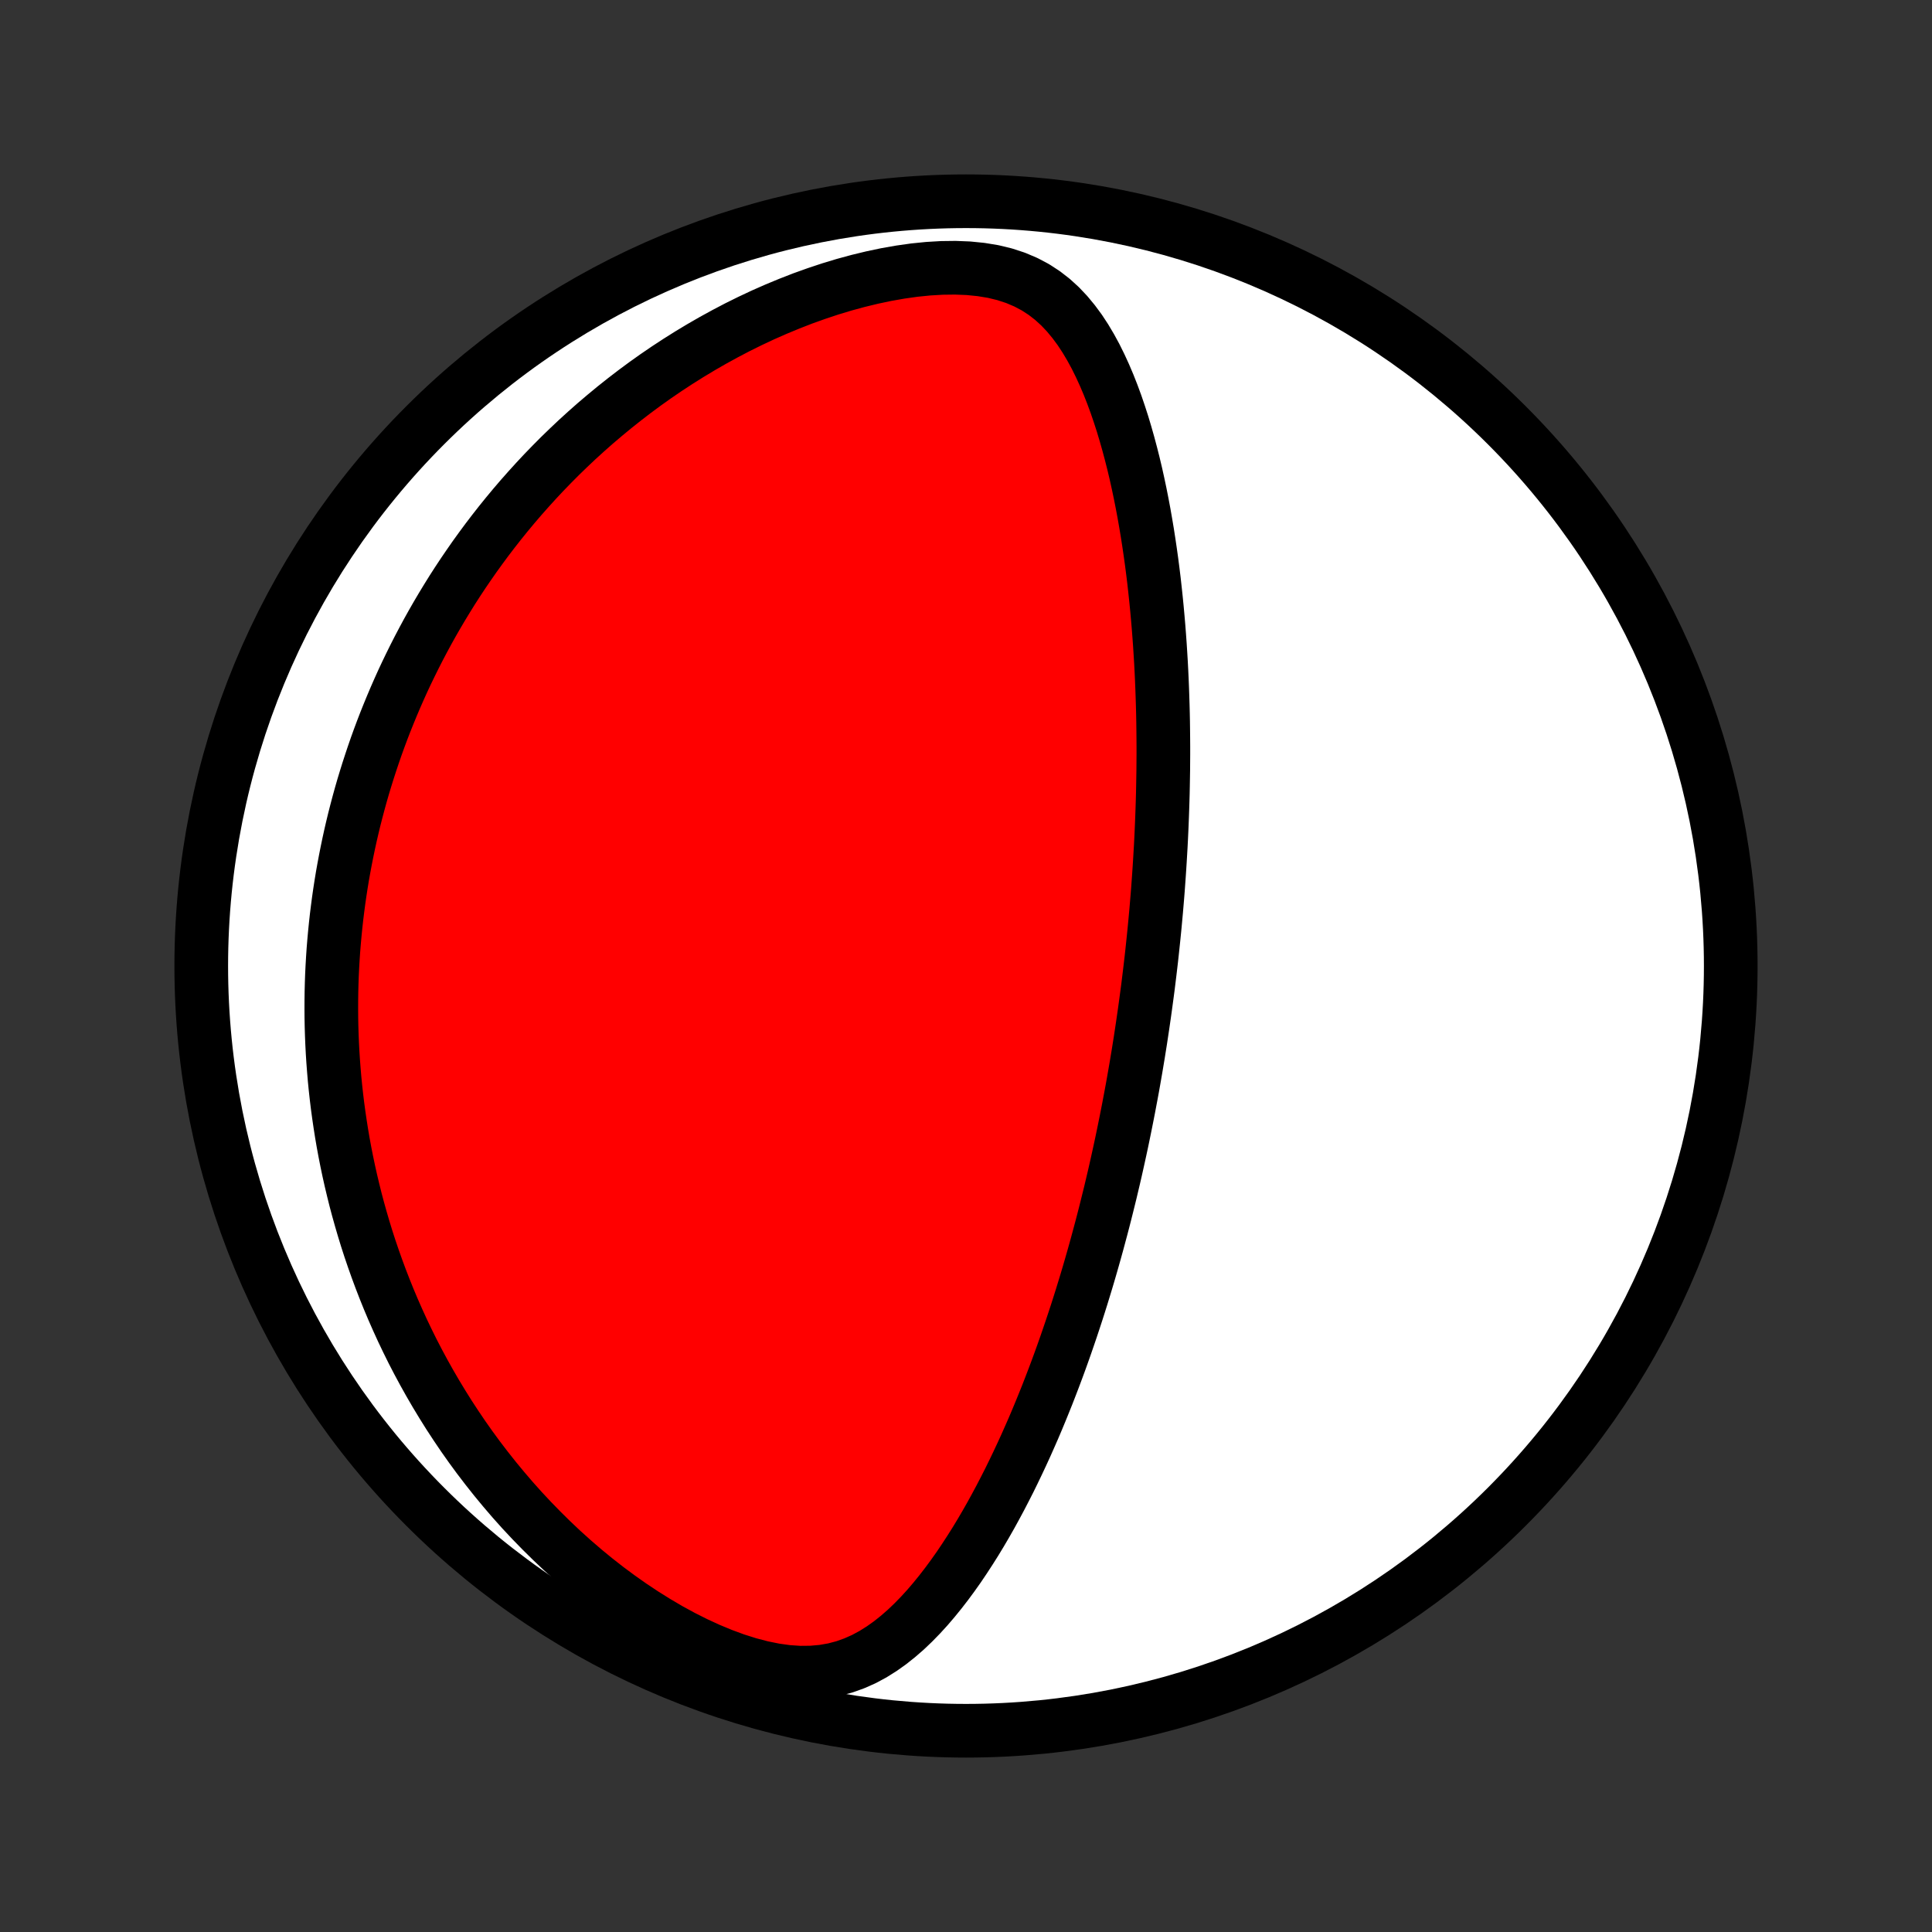 <?xml version="1.0" encoding="utf-8" standalone="no"?>
<!DOCTYPE svg PUBLIC "-//W3C//DTD SVG 1.1//EN"
  "http://www.w3.org/Graphics/SVG/1.1/DTD/svg11.dtd">
<!-- Created with matplotlib (http://matplotlib.org/) -->
<svg height="72pt" version="1.1" viewBox="0 0 72 72" width="72pt" xmlns="http://www.w3.org/2000/svg" xmlns:xlink="http://www.w3.org/1999/xlink">
 <rect x="0" y="0" width="72" height="72" fill="#333333" stroke="none"/>
 <defs>
  <style type="text/css">
*{stroke-linecap:butt;stroke-linejoin:round;}
  </style>
 </defs>
 <g id="figure_1">
  <g id="patch_1">
   <path d="
M0 72
L72 72
L72 0
L0 0
z
" style="fill:none;"/>
  </g>
  <g id="axes_1">
   <g id="PatchCollection_1">
    <defs>
     <path d="
M36 -7.5
C43.558 -7.5 50.808 -10.503 56.153 -15.848
C61.497 -21.192 64.5 -28.442 64.5 -36
C64.5 -43.558 61.497 -50.808 56.153 -56.153
C50.808 -61.497 43.558 -64.5 36 -64.5
C28.442 -64.5 21.192 -61.497 15.848 -56.153
C10.503 -50.808 7.5 -43.558 7.5 -36
C7.5 -28.442 10.503 -21.192 15.848 -15.848
C21.192 -10.503 28.442 -7.5 36 -7.5
z
" id="C0_0_a811fe30f3"/>
     <path d="
M42.649 -34.24
L42.684 -34.492
L42.718 -34.744
L42.752 -34.996
L42.785 -35.248
L42.816 -35.501
L42.847 -35.754
L42.877 -36.008
L42.907 -36.263
L42.935 -36.518
L42.962 -36.773
L42.989 -37.03
L43.015 -37.287
L43.04 -37.545
L43.064 -37.805
L43.088 -38.065
L43.11 -38.327
L43.132 -38.589
L43.153 -38.853
L43.172 -39.118
L43.191 -39.384
L43.209 -39.652
L43.226 -39.921
L43.242 -40.192
L43.258 -40.465
L43.272 -40.739
L43.285 -41.015
L43.297 -41.292
L43.308 -41.572
L43.318 -41.853
L43.327 -42.137
L43.335 -42.422
L43.341 -42.71
L43.346 -43
L43.351 -43.292
L43.353 -43.586
L43.355 -43.883
L43.355 -44.182
L43.353 -44.484
L43.35 -44.788
L43.346 -45.094
L43.34 -45.403
L43.332 -45.715
L43.322 -46.029
L43.311 -46.346
L43.298 -46.666
L43.283 -46.989
L43.266 -47.314
L43.246 -47.642
L43.225 -47.973
L43.201 -48.306
L43.175 -48.643
L43.146 -48.982
L43.115 -49.324
L43.081 -49.668
L43.044 -50.015
L43.005 -50.365
L42.962 -50.717
L42.916 -51.072
L42.866 -51.429
L42.813 -51.788
L42.757 -52.149
L42.696 -52.512
L42.632 -52.877
L42.563 -53.244
L42.49 -53.612
L42.412 -53.981
L42.33 -54.351
L42.242 -54.722
L42.148 -55.093
L42.049 -55.464
L41.944 -55.834
L41.833 -56.204
L41.714 -56.572
L41.589 -56.938
L41.455 -57.302
L41.313 -57.663
L41.162 -58.019
L41.001 -58.37
L40.83 -58.716
L40.646 -59.054
L40.45 -59.384
L40.24 -59.704
L40.013 -60.011
L39.77 -60.305
L39.507 -60.583
L39.223 -60.842
L38.916 -61.08
L38.585 -61.295
L38.229 -61.483
L37.847 -61.645
L37.441 -61.778
L37.011 -61.882
L36.559 -61.956
L36.088 -62.003
L35.601 -62.022
L35.101 -62.016
L34.591 -61.986
L34.074 -61.934
L33.552 -61.86
L33.028 -61.768
L32.502 -61.657
L31.978 -61.53
L31.456 -61.388
L30.938 -61.231
L30.424 -61.06
L29.916 -60.878
L29.415 -60.683
L28.92 -60.478
L28.432 -60.263
L27.953 -60.038
L27.482 -59.805
L27.02 -59.563
L26.566 -59.314
L26.121 -59.058
L25.686 -58.796
L25.26 -58.528
L24.843 -58.255
L24.436 -57.977
L24.038 -57.694
L23.65 -57.407
L23.271 -57.116
L22.901 -56.822
L22.541 -56.525
L22.189 -56.226
L21.847 -55.924
L21.513 -55.62
L21.189 -55.314
L20.872 -55.007
L20.565 -54.698
L20.265 -54.388
L19.974 -54.077
L19.691 -53.765
L19.415 -53.453
L19.147 -53.14
L18.887 -52.827
L18.634 -52.514
L18.388 -52.2
L18.149 -51.887
L17.917 -51.573
L17.691 -51.26
L17.473 -50.947
L17.26 -50.635
L17.053 -50.322
L16.853 -50.011
L16.659 -49.699
L16.47 -49.388
L16.287 -49.078
L16.109 -48.768
L15.937 -48.459
L15.77 -48.15
L15.608 -47.842
L15.451 -47.534
L15.299 -47.227
L15.151 -46.921
L15.008 -46.615
L14.87 -46.309
L14.736 -46.004
L14.607 -45.7
L14.482 -45.396
L14.36 -45.092
L14.243 -44.789
L14.13 -44.486
L14.021 -44.184
L13.916 -43.881
L13.815 -43.579
L13.717 -43.278
L13.623 -42.976
L13.532 -42.675
L13.445 -42.373
L13.362 -42.072
L13.282 -41.77
L13.205 -41.469
L13.132 -41.167
L13.062 -40.865
L12.996 -40.564
L12.933 -40.261
L12.873 -39.959
L12.816 -39.656
L12.762 -39.353
L12.712 -39.049
L12.665 -38.744
L12.621 -38.439
L12.581 -38.134
L12.543 -37.827
L12.509 -37.52
L12.478 -37.212
L12.45 -36.903
L12.425 -36.594
L12.404 -36.283
L12.386 -35.971
L12.371 -35.658
L12.36 -35.344
L12.352 -35.028
L12.348 -34.712
L12.347 -34.393
L12.349 -34.074
L12.355 -33.753
L12.365 -33.43
L12.378 -33.106
L12.395 -32.78
L12.416 -32.453
L12.441 -32.123
L12.469 -31.792
L12.502 -31.459
L12.539 -31.124
L12.58 -30.787
L12.626 -30.448
L12.676 -30.107
L12.73 -29.764
L12.789 -29.418
L12.853 -29.071
L12.922 -28.721
L12.996 -28.369
L13.075 -28.015
L13.16 -27.658
L13.249 -27.299
L13.345 -26.938
L13.447 -26.574
L13.554 -26.208
L13.667 -25.84
L13.787 -25.469
L13.914 -25.096
L14.047 -24.721
L14.187 -24.343
L14.334 -23.964
L14.488 -23.582
L14.65 -23.198
L14.82 -22.812
L14.997 -22.424
L15.183 -22.035
L15.377 -21.643
L15.58 -21.251
L15.792 -20.857
L16.013 -20.462
L16.243 -20.066
L16.483 -19.669
L16.732 -19.271
L16.992 -18.874
L17.261 -18.476
L17.541 -18.079
L17.832 -17.682
L18.134 -17.287
L18.446 -16.893
L18.77 -16.501
L19.104 -16.111
L19.45 -15.724
L19.808 -15.341
L20.177 -14.962
L20.557 -14.587
L20.948 -14.217
L21.351 -13.854
L21.765 -13.497
L22.19 -13.148
L22.625 -12.808
L23.071 -12.477
L23.526 -12.157
L23.991 -11.848
L24.463 -11.553
L24.943 -11.271
L25.43 -11.006
L25.921 -10.759
L26.416 -10.531
L26.913 -10.325
L27.41 -10.142
L27.903 -9.986
L28.392 -9.858
L28.873 -9.76
L29.343 -9.695
L29.8 -9.664
L30.242 -9.668
L30.668 -9.706
L31.076 -9.777
L31.466 -9.88
L31.838 -10.013
L32.194 -10.171
L32.534 -10.354
L32.859 -10.558
L33.17 -10.779
L33.469 -11.017
L33.757 -11.268
L34.034 -11.532
L34.301 -11.806
L34.559 -12.088
L34.808 -12.379
L35.049 -12.676
L35.283 -12.979
L35.51 -13.287
L35.73 -13.598
L35.943 -13.914
L36.15 -14.232
L36.352 -14.552
L36.547 -14.874
L36.737 -15.198
L36.922 -15.523
L37.101 -15.849
L37.276 -16.175
L37.445 -16.501
L37.611 -16.827
L37.771 -17.153
L37.927 -17.478
L38.079 -17.802
L38.227 -18.125
L38.37 -18.447
L38.511 -18.768
L38.647 -19.088
L38.779 -19.406
L38.908 -19.723
L39.034 -20.037
L39.156 -20.351
L39.275 -20.662
L39.391 -20.971
L39.504 -21.279
L39.614 -21.585
L39.721 -21.889
L39.825 -22.191
L39.927 -22.491
L40.026 -22.789
L40.123 -23.085
L40.217 -23.379
L40.309 -23.671
L40.398 -23.961
L40.486 -24.25
L40.571 -24.536
L40.654 -24.821
L40.735 -25.104
L40.814 -25.385
L40.891 -25.664
L40.966 -25.942
L41.04 -26.218
L41.112 -26.493
L41.182 -26.765
L41.25 -27.037
L41.317 -27.307
L41.383 -27.575
L41.446 -27.842
L41.509 -28.108
L41.57 -28.373
L41.629 -28.636
L41.687 -28.898
L41.744 -29.159
L41.8 -29.419
L41.854 -29.678
L41.907 -29.936
L41.959 -30.194
L42.01 -30.45
L42.06 -30.706
L42.108 -30.961
L42.156 -31.215
L42.203 -31.469
L42.248 -31.722
L42.292 -31.975
L42.336 -32.228
L42.378 -32.48
L42.42 -32.732
L42.46 -32.983
L42.5 -33.235
L42.538 -33.486
L42.576 -33.737
z
" id="C0_1_6c96bbaf32"/>
    </defs>
    <g clip-path="url(#p1bffca34e9)">
     <use style="fill:#ffffff;stroke:#000000;stroke-width:2.0;" x="0.0" xlink:href="#C0_0_a811fe30f3" y="72.0"/>
    </g>
    <g clip-path="url(#p1bffca34e9)">
     <use style="fill:#ff0000;stroke:#000000;stroke-width:2.0;" x="0.0" xlink:href="#C0_1_6c96bbaf32" y="72.0"/>
    </g>
   </g>
  </g>
 </g>
 <defs>
  <clipPath id="p1bffca34e9">
   <rect height="72.0" width="72.0" x="0.0" y="0.0"/>
  </clipPath>
 </defs>
</svg>
